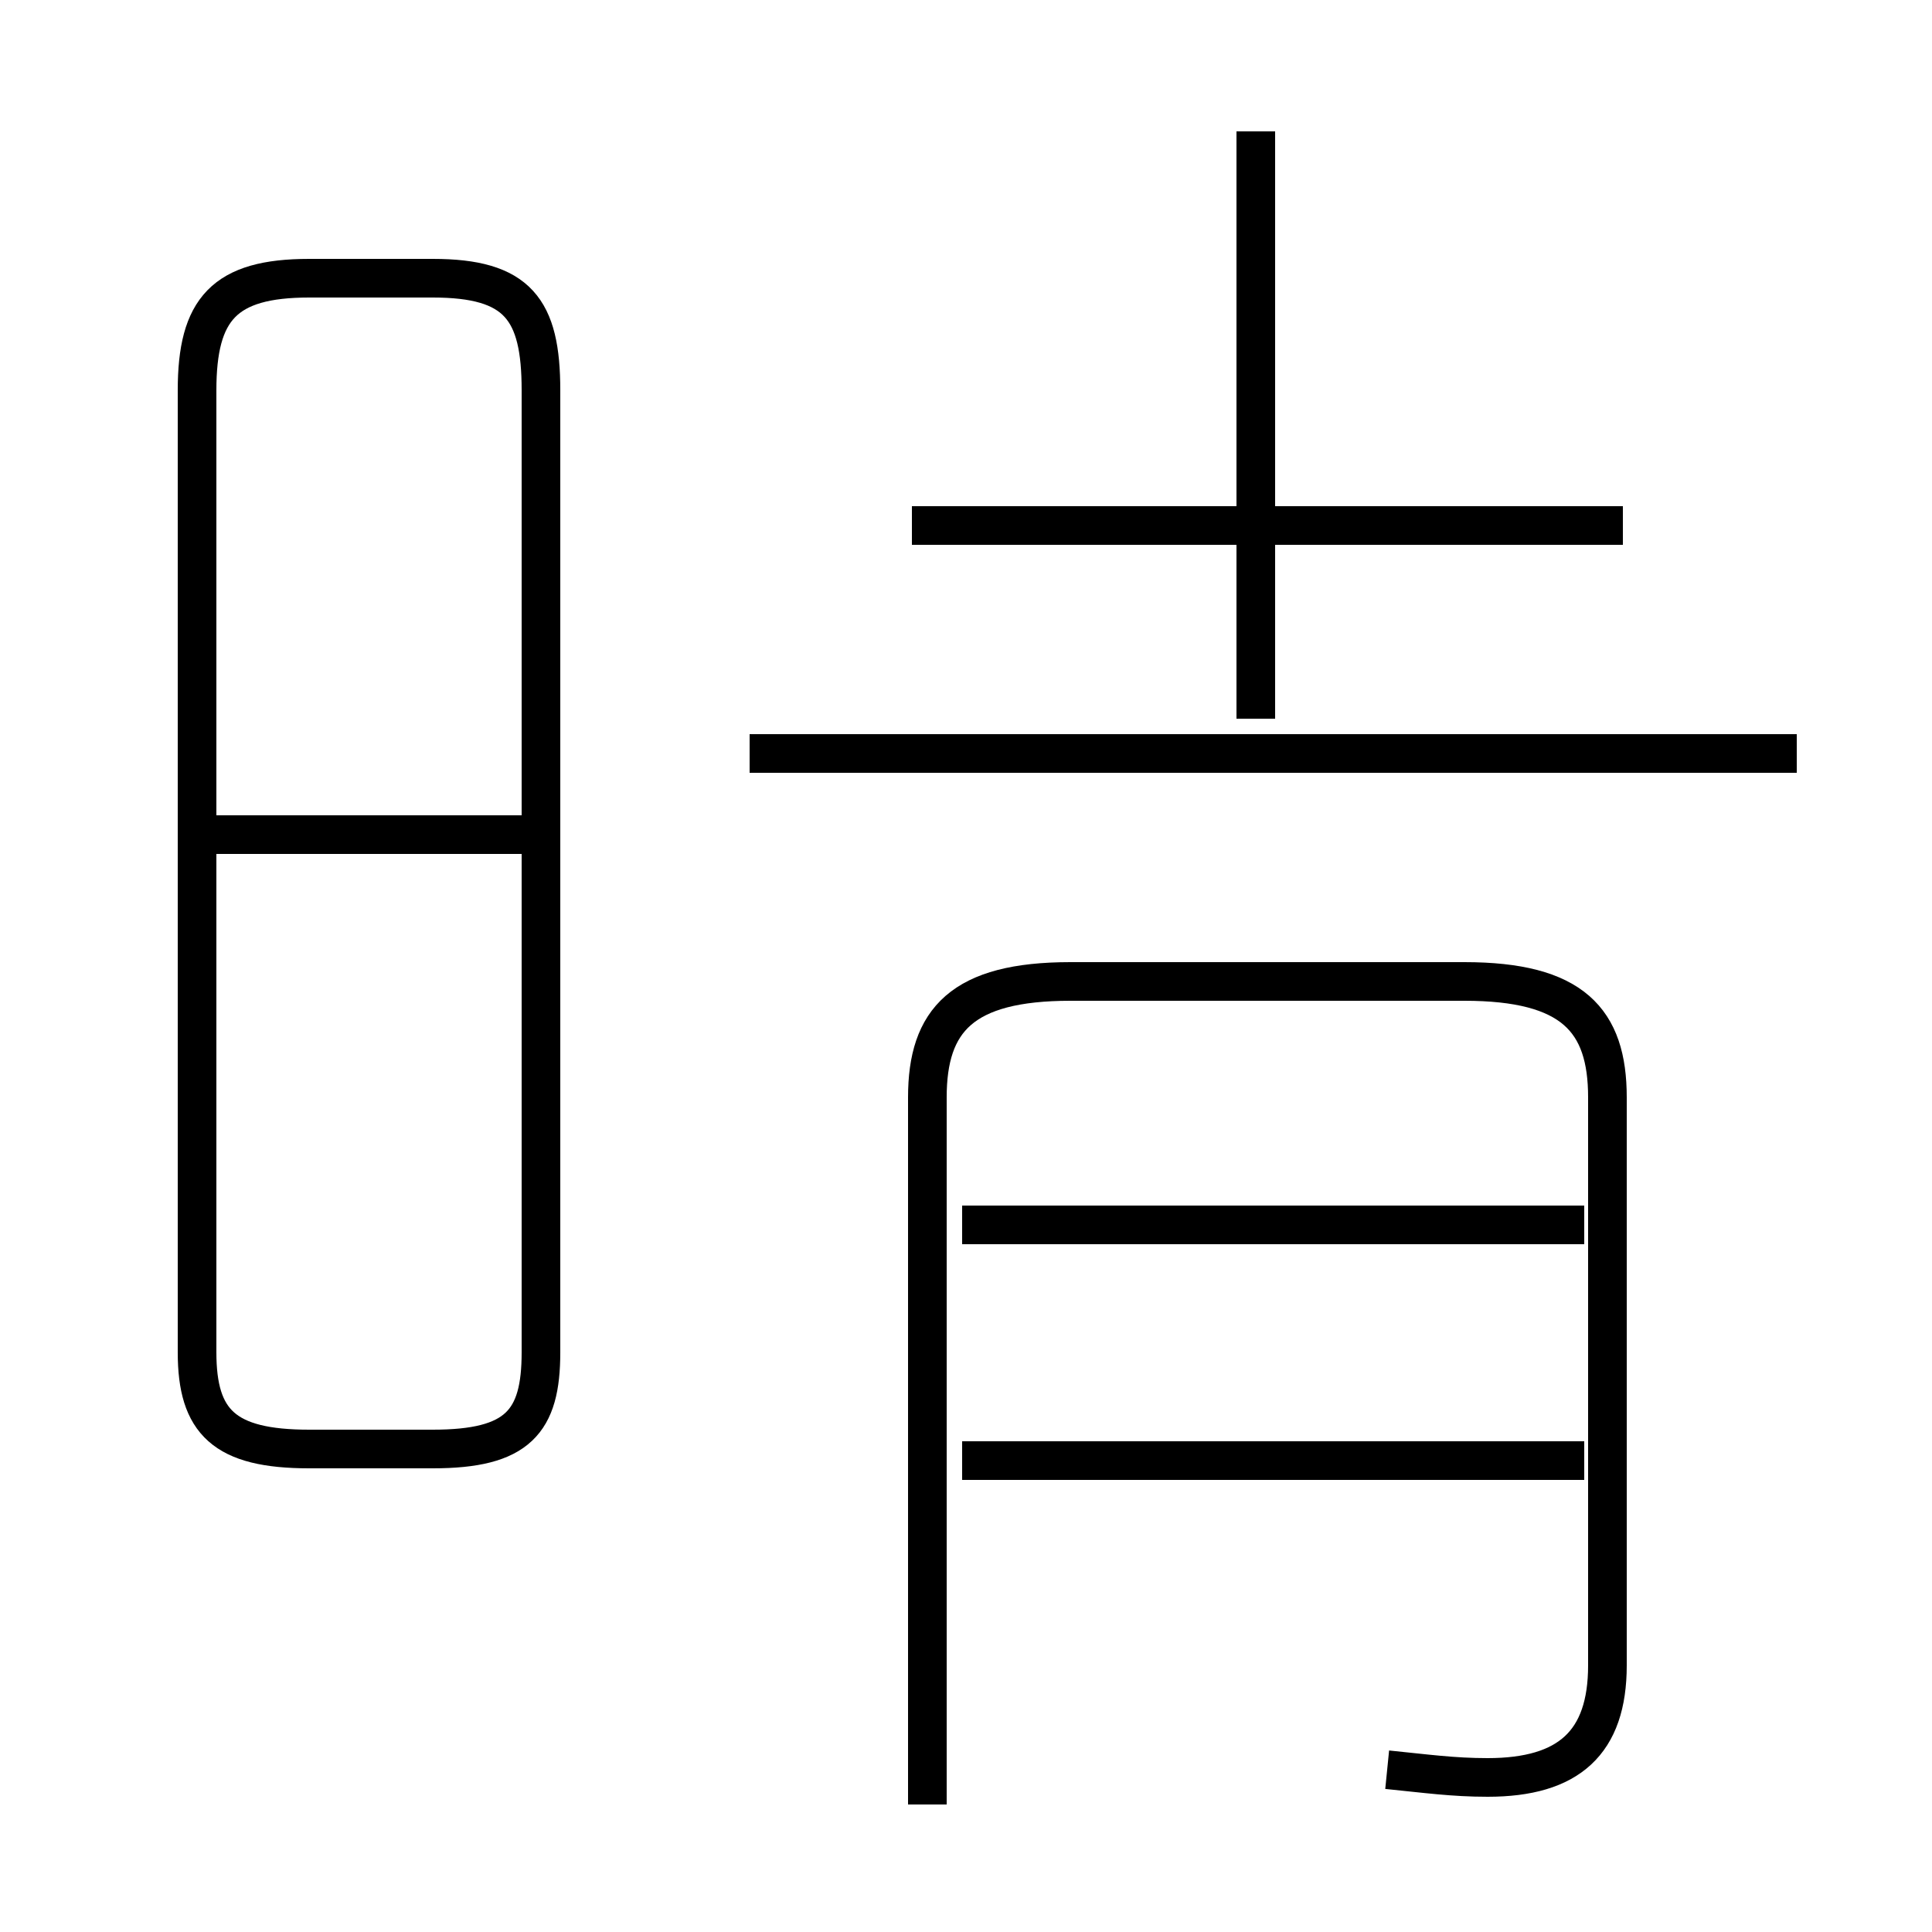 <?xml version='1.0' encoding='utf8'?>
<svg viewBox="0.0 -44.0 50.0 50.0" version="1.1" xmlns="http://www.w3.org/2000/svg">
<rect x="0.0" y="-44.0" width="50.0" height="50.0" fill="#808080" stroke="none"/>
<rect x="-1000" y="-1000" width="2000" height="2000" stroke="white" fill="white"/>
<g style="fill:none; stroke:#000000;  stroke-width:1">
<path d="M 8.0 6.5 L 11.2 6.5 C 13.4 6.5 14.0 7.2 14.0 9.0 L 14.0 33.9 C 14.0 36.0 13.4 36.8 11.2 36.8 L 8.0 36.8 C 5.8 36.8 5.1 36.0 5.1 33.9 L 5.1 9.0 C 5.1 7.2 5.8 6.5 8.0 6.5 Z M 14.4 22.4 L 5.2 22.4 M 42.0 30.4 L 23.6 30.4 M 32.5 25.4 L 32.5 40.6 M 46.5 24.5 L 19.4 24.5 M 35.9 -1.8 C 36.9 -1.9 37.6 -2.0 38.5 -2.0 C 40.6 -2.0 41.6 -1.1 41.6 0.9 L 41.6 15.6 C 41.6 17.6 40.7 18.6 37.9 18.6 L 27.7 18.6 C 24.9 18.6 24.0 17.6 24.0 15.6 L 24.0 -2.7 M 41.0 6.2 L 24.9 6.2 M 41.0 12.3 L 24.9 12.3 " transform="scale(1, -1)" />
</g>
</svg>